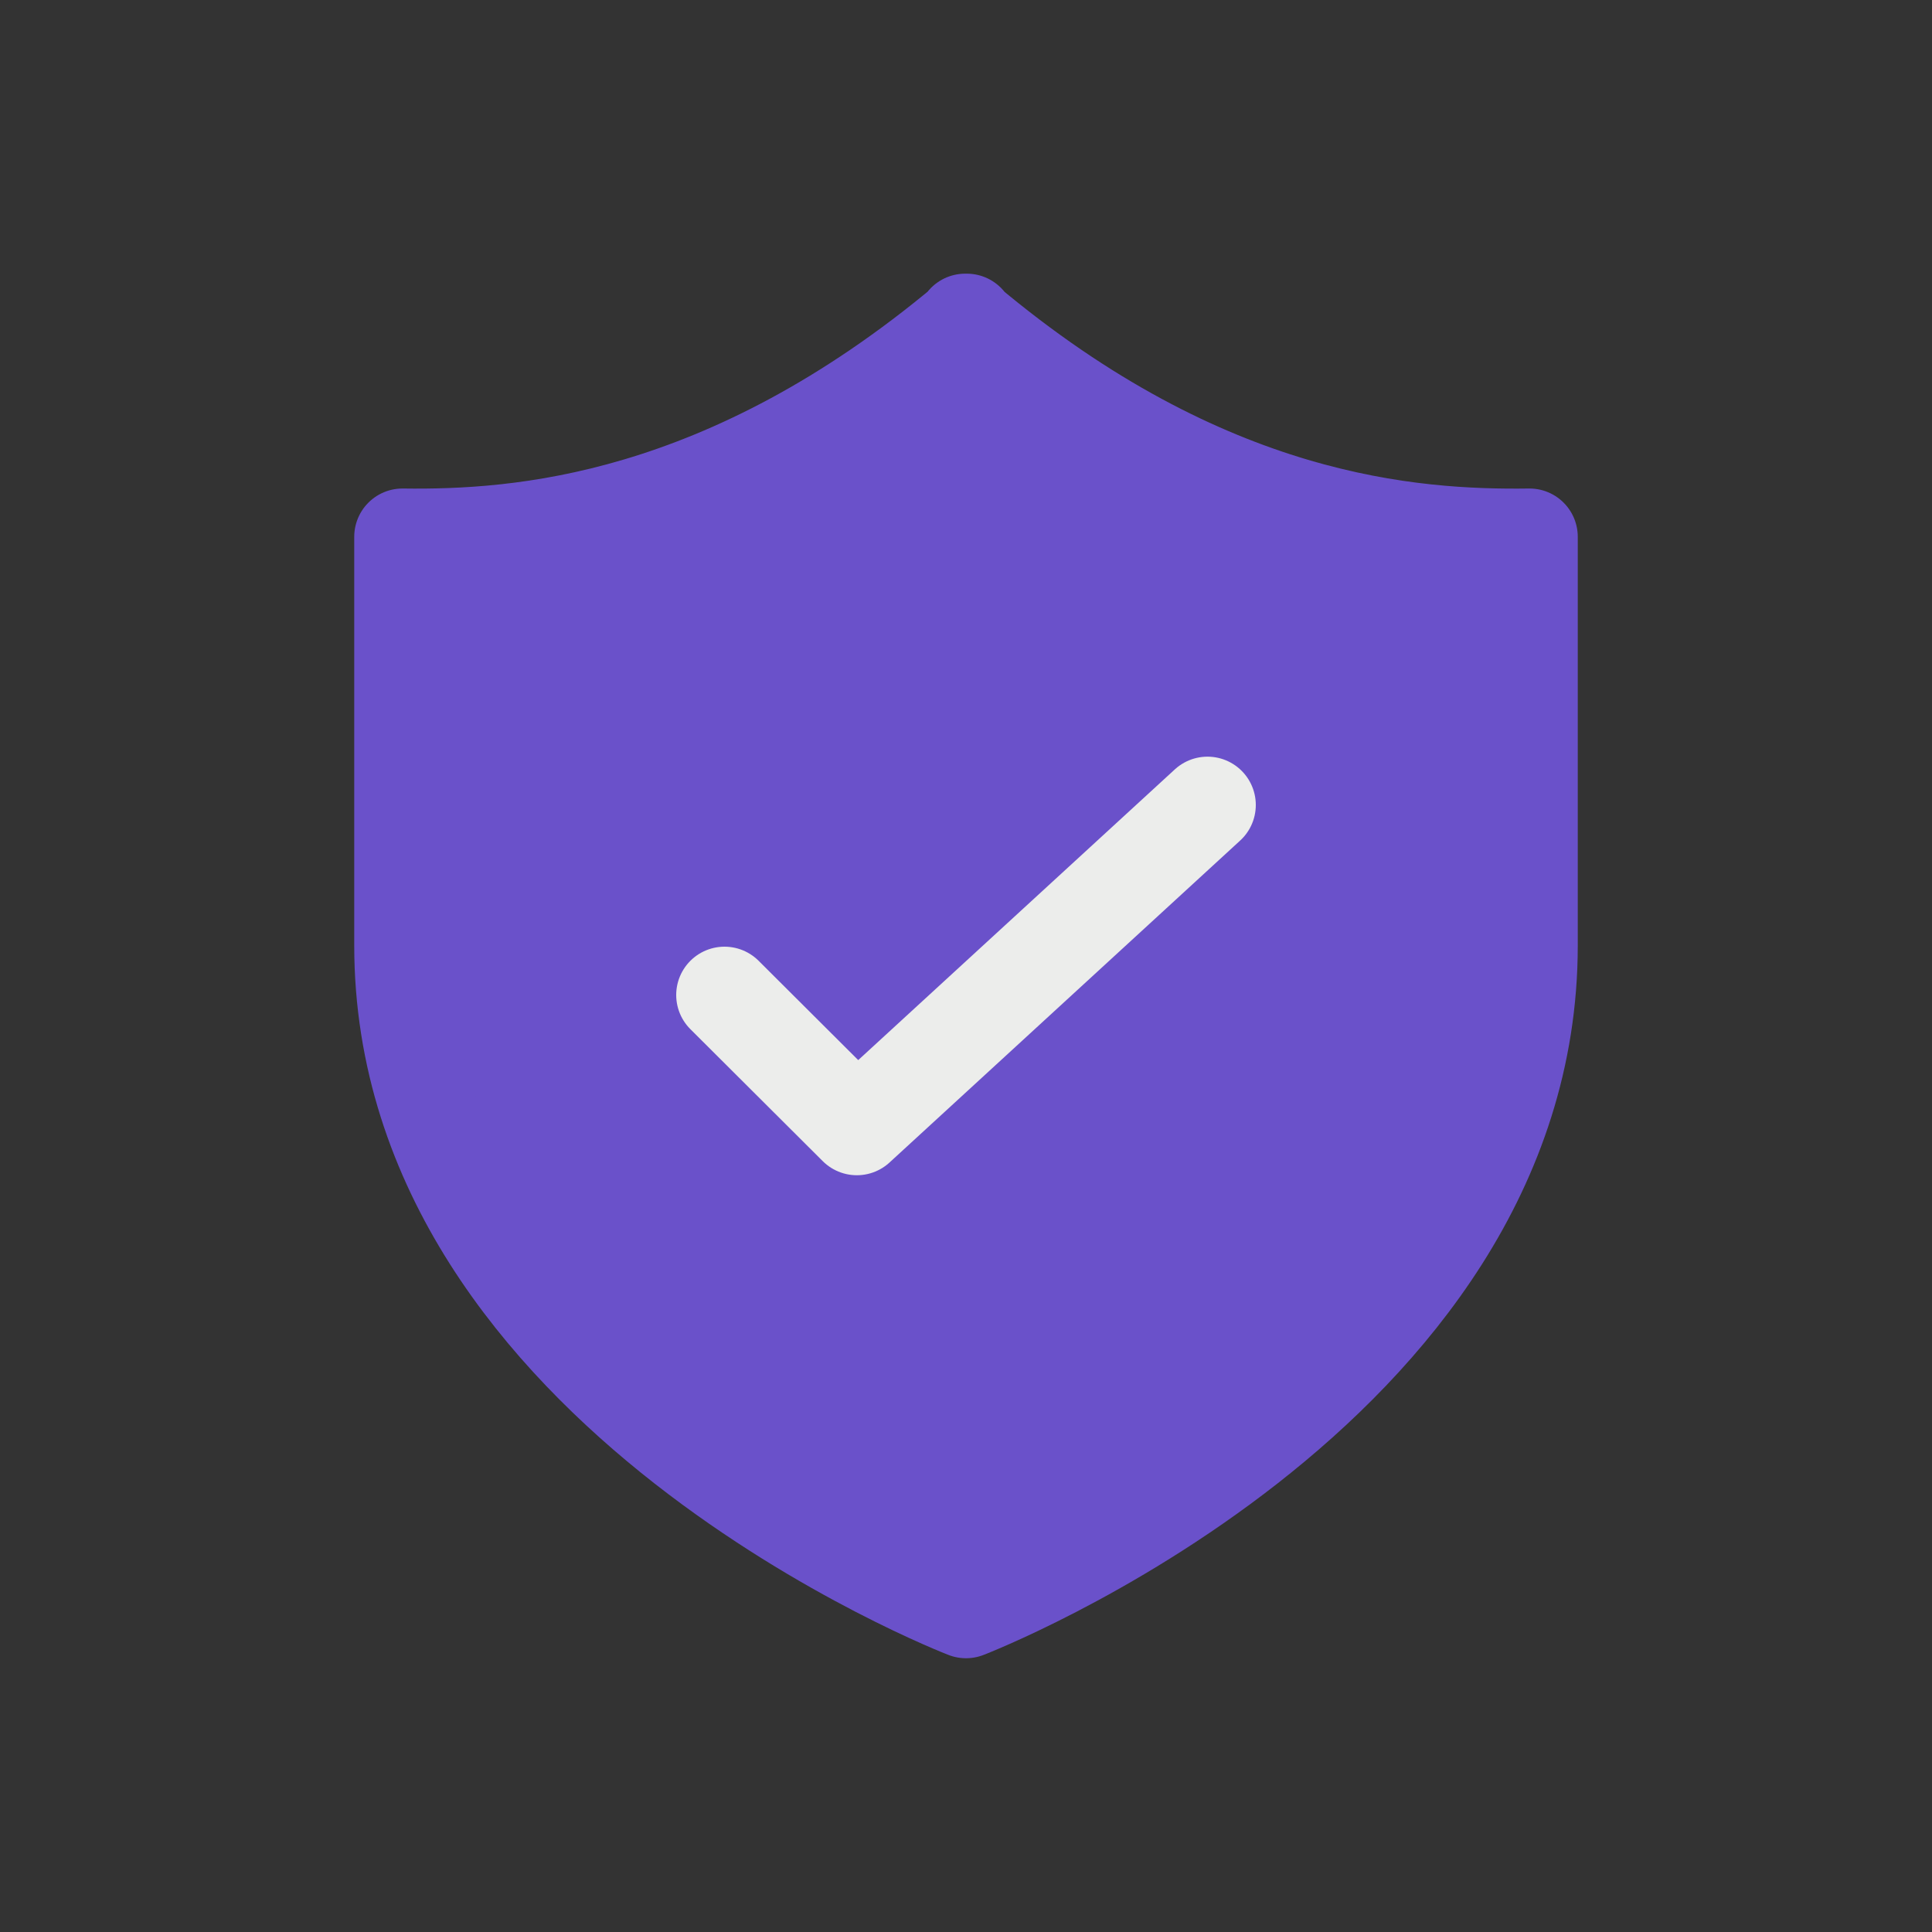 <svg width="20" height="20" viewBox="0 0 20 20" fill="none" xmlns="http://www.w3.org/2000/svg">
<rect x="0" y="0" width="20" height="20" fill="#333333" stroke="none"/>
<path d="M10.008 3.333C7.513 5.423 5.377 5.573 4.167 5.557C4.167 5.557 4.167 8.563 4.167 9.787C4.167 14.418 10 16.666 10 16.666C10 16.666 15.833 14.418 15.833 9.787C15.833 8.563 15.833 5.557 15.833 5.557C14.623 5.573 12.487 5.432 9.992 3.333H10.008Z" fill="#6A51CA" stroke="#6A51CA" stroke-linecap="round" stroke-linejoin="round"/>
<path d="M7.5 10.3L8.87 11.666L12.5 8.333" stroke="#ECEDEB" stroke-linecap="round" stroke-linejoin="round"/>
</svg>
